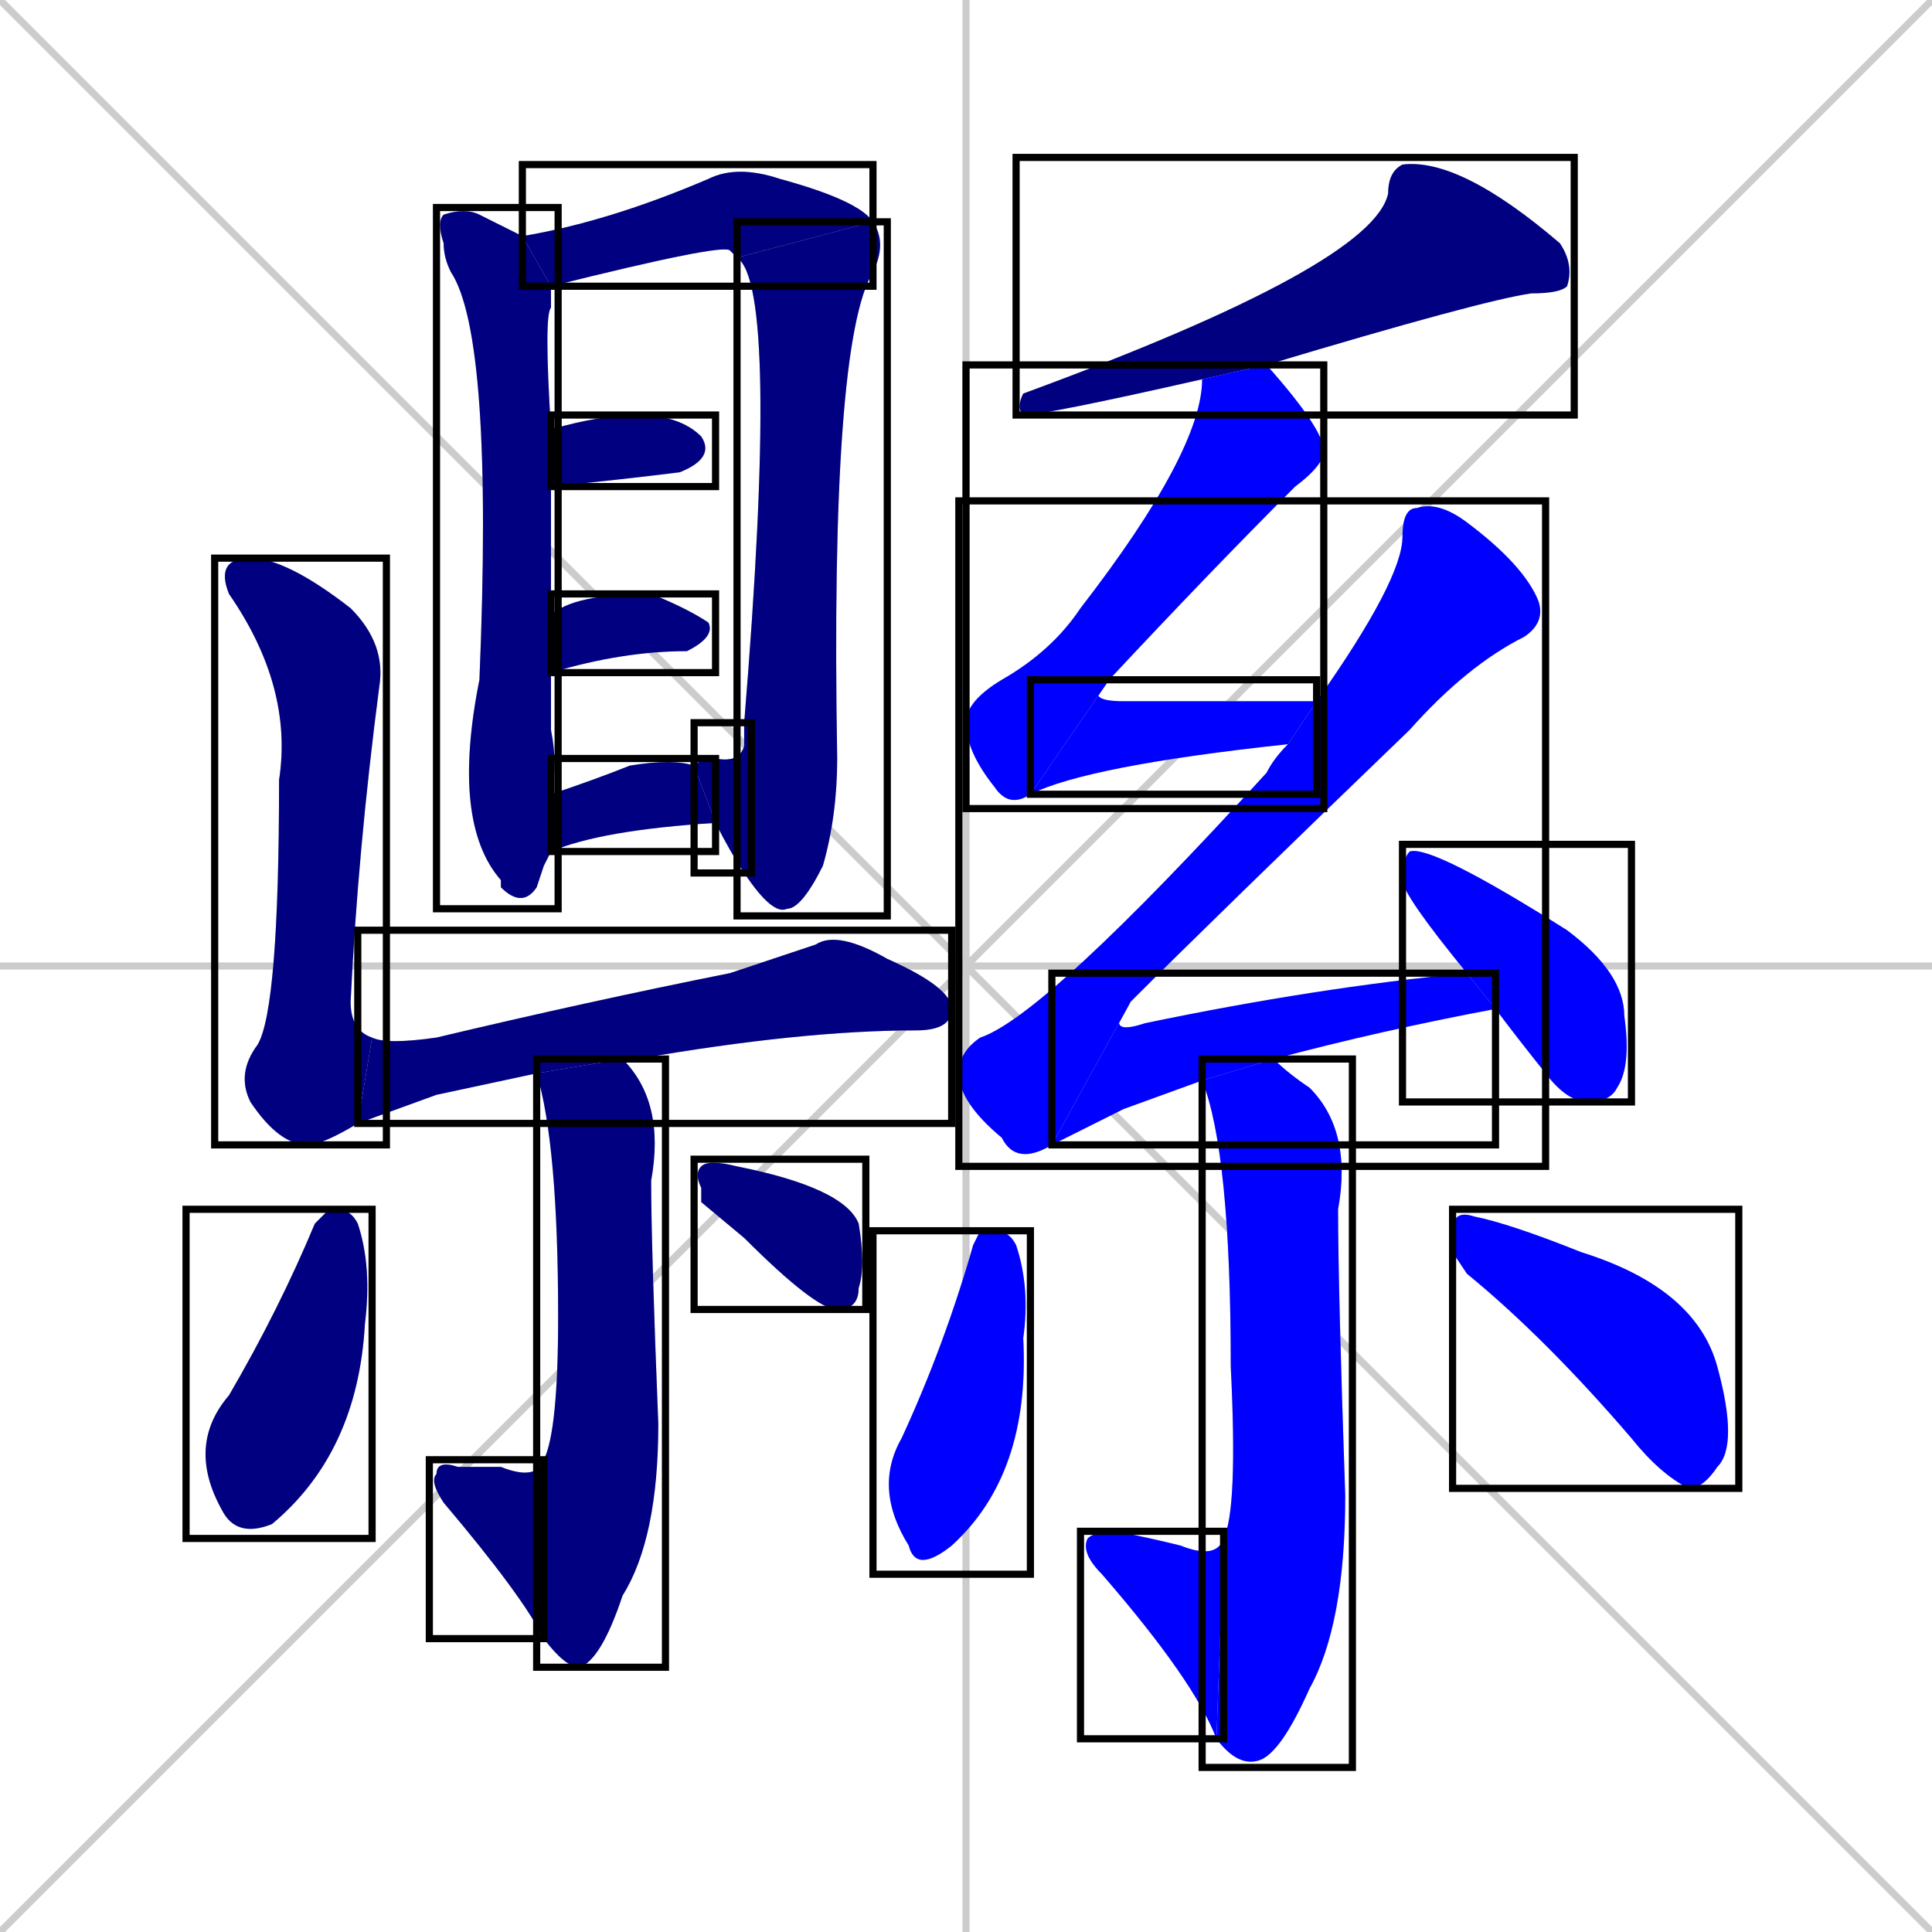 <svg xmlns="http://www.w3.org/2000/svg" xmlns:xlink="http://www.w3.org/1999/xlink" width="270" height="270"><defs><clipPath id="clip-mask-1"><use xlink:href="#rect-1" /></clipPath><clipPath id="clip-mask-2"><use xlink:href="#rect-2" /></clipPath><clipPath id="clip-mask-3"><use xlink:href="#rect-3" /></clipPath><clipPath id="clip-mask-4"><use xlink:href="#rect-4" /></clipPath><clipPath id="clip-mask-5"><use xlink:href="#rect-5" /></clipPath><clipPath id="clip-mask-6"><use xlink:href="#rect-6" /></clipPath><clipPath id="clip-mask-7"><use xlink:href="#rect-7" /></clipPath><clipPath id="clip-mask-8"><use xlink:href="#rect-8" /></clipPath><clipPath id="clip-mask-9"><use xlink:href="#rect-9" /></clipPath><clipPath id="clip-mask-10"><use xlink:href="#rect-10" /></clipPath><clipPath id="clip-mask-11"><use xlink:href="#rect-11" /></clipPath><clipPath id="clip-mask-12"><use xlink:href="#rect-12" /></clipPath><clipPath id="clip-mask-13"><use xlink:href="#rect-13" /></clipPath><clipPath id="clip-mask-14"><use xlink:href="#rect-14" /></clipPath><clipPath id="clip-mask-15"><use xlink:href="#rect-15" /></clipPath><clipPath id="clip-mask-16"><use xlink:href="#rect-16" /></clipPath><clipPath id="clip-mask-17"><use xlink:href="#rect-17" /></clipPath><clipPath id="clip-mask-18"><use xlink:href="#rect-18" /></clipPath><clipPath id="clip-mask-19"><use xlink:href="#rect-19" /></clipPath><clipPath id="clip-mask-20"><use xlink:href="#rect-20" /></clipPath><clipPath id="clip-mask-21"><use xlink:href="#rect-21" /></clipPath><clipPath id="clip-mask-22"><use xlink:href="#rect-22" /></clipPath><clipPath id="clip-mask-23"><use xlink:href="#rect-23" /></clipPath></defs><path d="M 0 0 L 270 270 M 270 0 L 0 270 M 135 0 L 135 270 M 0 135 L 270 135" stroke="#CCCCCC" /><path d="M 76 121 L 75 124 Q 73 127 70 124 L 70 123 Q 63 115 67 95 Q 69 47 63 38 Q 62 36 62 34 Q 61 31 62 30 Q 65 29 67 30 Q 71 32 73 33 L 77 40 Q 77 41 77 43 Q 76 44 77 60 L 77 68 Q 77 76 77 86 L 77 94 Q 77 98 77 102 Q 78 107 77 111 L 77 119" fill="#CCCCCC"/><path d="M 73 33 Q 85 31 99 25 Q 103 23 109 25 Q 120 28 122 31 L 103 36 Q 102 35 102 35 Q 101 34 77 40" fill="#CCCCCC"/><path d="M 122 31 Q 124 34 122 38 Q 116 48 117 106 Q 117 114 115 121 Q 112 127 110 127 Q 108 128 104 122 L 104 101 Q 109 40 103 36" fill="#CCCCCC"/><path d="M 104 122 Q 102 119 100 115 L 97 107 Q 98 106 100 106 Q 105 107 104 101" fill="#CCCCCC"/><path d="M 77 60 Q 84 58 89 58 Q 95 58 98 61 Q 100 64 95 66 Q 87 67 77 68" fill="#CCCCCC"/><path d="M 77 86 Q 80 83 91 83 Q 96 85 99 87 Q 100 89 96 91 Q 87 91 77 94" fill="#CCCCCC"/><path d="M 100 115 Q 84 116 77 119 L 77 111 Q 83 109 88 107 Q 94 106 97 107" fill="#CCCCCC"/><path d="M 50 157 Q 45 160 43 160 Q 39 160 35 154 Q 33 150 36 146 Q 39 141 39 109 Q 41 96 32 83 Q 30 78 35 78 Q 40 78 49 85 Q 54 90 53 96 Q 50 119 49 140 Q 49 144 52 145" fill="#CCCCCC"/><path d="M 61 153 L 50 157 L 52 145 Q 54 146 61 145 Q 82 140 102 136 Q 108 134 114 132 Q 117 130 124 134 Q 133 138 133 141 Q 133 144 128 144 Q 112 144 89 148 Q 88 148 87 148 L 75 150" fill="#CCCCCC"/><path d="M 87 148 Q 93 154 91 165 Q 91 174 92 199 Q 92 215 87 223 Q 84 232 81 233 Q 79 233 76 229 L 76 204 Q 78 200 78 184 Q 78 160 75 150" fill="#CCCCCC"/><path d="M 76 229 Q 73 223 62 210 Q 60 207 61 206 Q 61 204 64 205 Q 67 205 70 205 Q 75 207 76 204" fill="#CCCCCC"/><path d="M 46 169 L 47 169 Q 49 169 50 171 Q 52 177 51 185 Q 50 203 38 213 Q 33 215 31 211 Q 26 202 32 195 Q 39 183 44 171" fill="#CCCCCC"/><path d="M 98 168 L 98 166 Q 97 164 98 163 Q 99 162 103 163 Q 118 166 120 171 Q 121 177 120 180 Q 120 183 117 183 Q 114 183 104 173" fill="#CCCCCC"/><path d="M 168 53 Q 146 58 143 58 Q 142 57 143 55 Q 192 37 194 27 Q 194 24 196 23 Q 204 22 218 34 Q 220 37 219 40 Q 218 41 214 41 Q 207 42 177 51" fill="#CCCCCC"/><path d="M 144 111 Q 141 113 139 110 Q 135 105 135 101 Q 135 98 140 95 Q 147 91 151 85 Q 168 63 168 53 L 177 51 Q 185 60 185 63 Q 185 65 181 68 Q 169 80 155 95" fill="#CCCCCC"/><path d="M 180 104 Q 152 107 144 111 L 155 95 Q 151 98 157 98 Q 169 98 184 98" fill="#CCCCCC"/><path d="M 147 160 Q 142 163 140 159 Q 134 154 134 150 Q 134 147 137 145 Q 146 142 177 108 Q 178 106 180 104 L 184 98 Q 196 81 196 75 Q 196 71 198 71 Q 201 70 205 73 Q 213 79 215 84 Q 216 87 213 89 Q 205 93 197 102 Q 170 128 158 140" fill="#CCCCCC"/><path d="M 157 155 L 147 160 L 158 140 Q 154 145 160 143 Q 184 138 205 136 L 209 141 Q 193 144 178 148 L 168 151" fill="#CCCCCC"/><path d="M 205 136 Q 196 125 196 123 Q 196 120 197 119 Q 200 118 219 130 Q 227 136 227 142 Q 228 149 226 152 Q 225 154 222 154 Q 219 154 216 150 Q 212 145 209 141" fill="#CCCCCC"/><path d="M 178 148 Q 178 148 178 148 Q 180 150 183 152 Q 189 158 187 169 Q 187 180 188 209 Q 188 227 183 236 Q 179 245 176 246 Q 173 247 170 243 L 171 215 Q 173 211 172 191 Q 172 161 168 151" fill="#CCCCCC"/><path d="M 170 243 Q 167 235 154 220 Q 151 217 152 215 Q 153 214 156 214 Q 161 215 165 216 Q 170 218 171 215" fill="#CCCCCC"/><path d="M 137 172 L 139 172 Q 141 172 142 174 Q 144 180 143 187 Q 144 206 133 216 Q 128 220 127 216 Q 122 208 126 201 Q 132 188 136 174" fill="#CCCCCC"/><path d="M 203 175 L 203 172 Q 203 169 206 170 Q 211 171 221 175 Q 237 180 240 191 Q 243 202 240 205 Q 238 208 236 208 Q 232 206 228 201 Q 216 187 205 178" fill="#CCCCCC"/><path d="M 76 121 L 75 124 Q 73 127 70 124 L 70 123 Q 63 115 67 95 Q 69 47 63 38 Q 62 36 62 34 Q 61 31 62 30 Q 65 29 67 30 Q 71 32 73 33 L 77 40 Q 77 41 77 43 Q 76 44 77 60 L 77 68 Q 77 76 77 86 L 77 94 Q 77 98 77 102 Q 78 107 77 111 L 77 119" fill="#000080" clip-path="url(#clip-mask-1)" /><path d="M 73 33 Q 85 31 99 25 Q 103 23 109 25 Q 120 28 122 31 L 103 36 Q 102 35 102 35 Q 101 34 77 40" fill="#000080" clip-path="url(#clip-mask-2)" /><path d="M 122 31 Q 124 34 122 38 Q 116 48 117 106 Q 117 114 115 121 Q 112 127 110 127 Q 108 128 104 122 L 104 101 Q 109 40 103 36" fill="#000080" clip-path="url(#clip-mask-3)" /><path d="M 104 122 Q 102 119 100 115 L 97 107 Q 98 106 100 106 Q 105 107 104 101" fill="#000080" clip-path="url(#clip-mask-4)" /><path d="M 77 60 Q 84 58 89 58 Q 95 58 98 61 Q 100 64 95 66 Q 87 67 77 68" fill="#000080" clip-path="url(#clip-mask-5)" /><path d="M 77 86 Q 80 83 91 83 Q 96 85 99 87 Q 100 89 96 91 Q 87 91 77 94" fill="#000080" clip-path="url(#clip-mask-6)" /><path d="M 100 115 Q 84 116 77 119 L 77 111 Q 83 109 88 107 Q 94 106 97 107" fill="#000080" clip-path="url(#clip-mask-7)" /><path d="M 50 157 Q 45 160 43 160 Q 39 160 35 154 Q 33 150 36 146 Q 39 141 39 109 Q 41 96 32 83 Q 30 78 35 78 Q 40 78 49 85 Q 54 90 53 96 Q 50 119 49 140 Q 49 144 52 145" fill="#000080" clip-path="url(#clip-mask-8)" /><path d="M 61 153 L 50 157 L 52 145 Q 54 146 61 145 Q 82 140 102 136 Q 108 134 114 132 Q 117 130 124 134 Q 133 138 133 141 Q 133 144 128 144 Q 112 144 89 148 Q 88 148 87 148 L 75 150" fill="#000080" clip-path="url(#clip-mask-9)" /><path d="M 87 148 Q 93 154 91 165 Q 91 174 92 199 Q 92 215 87 223 Q 84 232 81 233 Q 79 233 76 229 L 76 204 Q 78 200 78 184 Q 78 160 75 150" fill="#000080" clip-path="url(#clip-mask-10)" /><path d="M 76 229 Q 73 223 62 210 Q 60 207 61 206 Q 61 204 64 205 Q 67 205 70 205 Q 75 207 76 204" fill="#000080" clip-path="url(#clip-mask-11)" /><path d="M 46 169 L 47 169 Q 49 169 50 171 Q 52 177 51 185 Q 50 203 38 213 Q 33 215 31 211 Q 26 202 32 195 Q 39 183 44 171" fill="#000080" clip-path="url(#clip-mask-12)" /><path d="M 98 168 L 98 166 Q 97 164 98 163 Q 99 162 103 163 Q 118 166 120 171 Q 121 177 120 180 Q 120 183 117 183 Q 114 183 104 173" fill="#000080" clip-path="url(#clip-mask-13)" /><path d="M 168 53 Q 146 58 143 58 Q 142 57 143 55 Q 192 37 194 27 Q 194 24 196 23 Q 204 22 218 34 Q 220 37 219 40 Q 218 41 214 41 Q 207 42 177 51" fill="#000080" clip-path="url(#clip-mask-14)" /><path d="M 144 111 Q 141 113 139 110 Q 135 105 135 101 Q 135 98 140 95 Q 147 91 151 85 Q 168 63 168 53 L 177 51 Q 185 60 185 63 Q 185 65 181 68 Q 169 80 155 95" fill="#0000ff" clip-path="url(#clip-mask-15)" /><path d="M 180 104 Q 152 107 144 111 L 155 95 Q 151 98 157 98 Q 169 98 184 98" fill="#0000ff" clip-path="url(#clip-mask-16)" /><path d="M 147 160 Q 142 163 140 159 Q 134 154 134 150 Q 134 147 137 145 Q 146 142 177 108 Q 178 106 180 104 L 184 98 Q 196 81 196 75 Q 196 71 198 71 Q 201 70 205 73 Q 213 79 215 84 Q 216 87 213 89 Q 205 93 197 102 Q 170 128 158 140" fill="#0000ff" clip-path="url(#clip-mask-17)" /><path d="M 157 155 L 147 160 L 158 140 Q 154 145 160 143 Q 184 138 205 136 L 209 141 Q 193 144 178 148 L 168 151" fill="#0000ff" clip-path="url(#clip-mask-18)" /><path d="M 205 136 Q 196 125 196 123 Q 196 120 197 119 Q 200 118 219 130 Q 227 136 227 142 Q 228 149 226 152 Q 225 154 222 154 Q 219 154 216 150 Q 212 145 209 141" fill="#0000ff" clip-path="url(#clip-mask-19)" /><path d="M 178 148 Q 178 148 178 148 Q 180 150 183 152 Q 189 158 187 169 Q 187 180 188 209 Q 188 227 183 236 Q 179 245 176 246 Q 173 247 170 243 L 171 215 Q 173 211 172 191 Q 172 161 168 151" fill="#0000ff" clip-path="url(#clip-mask-20)" /><path d="M 170 243 Q 167 235 154 220 Q 151 217 152 215 Q 153 214 156 214 Q 161 215 165 216 Q 170 218 171 215" fill="#0000ff" clip-path="url(#clip-mask-21)" /><path d="M 137 172 L 139 172 Q 141 172 142 174 Q 144 180 143 187 Q 144 206 133 216 Q 128 220 127 216 Q 122 208 126 201 Q 132 188 136 174" fill="#0000ff" clip-path="url(#clip-mask-22)" /><path d="M 203 175 L 203 172 Q 203 169 206 170 Q 211 171 221 175 Q 237 180 240 191 Q 243 202 240 205 Q 238 208 236 208 Q 232 206 228 201 Q 216 187 205 178" fill="#0000ff" clip-path="url(#clip-mask-23)" /><rect x="61" y="29" width="17" height="98" id="rect-1" fill="transparent" stroke="#000000"><animate attributeName="y" from="-69" to="29" dur="0.363" begin="0; animate23.end + 1s" id="animate1" fill="freeze"/></rect><rect x="73" y="23" width="49" height="17" id="rect-2" fill="transparent" stroke="#000000"><set attributeName="x" to="24" begin="0; animate23.end + 1s" /><animate attributeName="x" from="24" to="73" dur="0.181" begin="animate1.end + 0.5" id="animate2" fill="freeze"/></rect><rect x="103" y="31" width="21" height="97" id="rect-3" fill="transparent" stroke="#000000"><set attributeName="y" to="-66" begin="0; animate23.end + 1s" /><animate attributeName="y" from="-66" to="31" dur="0.359" begin="animate2.end" id="animate3" fill="freeze"/></rect><rect x="97" y="101" width="8" height="21" id="rect-4" fill="transparent" stroke="#000000"><set attributeName="x" to="105" begin="0; animate23.end + 1s" /><animate attributeName="x" from="105" to="97" dur="0.030" begin="animate3.end" id="animate4" fill="freeze"/></rect><rect x="77" y="58" width="23" height="10" id="rect-5" fill="transparent" stroke="#000000"><set attributeName="x" to="54" begin="0; animate23.end + 1s" /><animate attributeName="x" from="54" to="77" dur="0.085" begin="animate4.end + 0.5" id="animate5" fill="freeze"/></rect><rect x="77" y="83" width="23" height="11" id="rect-6" fill="transparent" stroke="#000000"><set attributeName="x" to="54" begin="0; animate23.end + 1s" /><animate attributeName="x" from="54" to="77" dur="0.085" begin="animate5.end + 0.5" id="animate6" fill="freeze"/></rect><rect x="77" y="106" width="23" height="13" id="rect-7" fill="transparent" stroke="#000000"><set attributeName="x" to="54" begin="0; animate23.end + 1s" /><animate attributeName="x" from="54" to="77" dur="0.085" begin="animate6.end + 0.5" id="animate7" fill="freeze"/></rect><rect x="30" y="78" width="24" height="82" id="rect-8" fill="transparent" stroke="#000000"><set attributeName="y" to="-4" begin="0; animate23.end + 1s" /><animate attributeName="y" from="-4" to="78" dur="0.304" begin="animate7.end + 0.5" id="animate8" fill="freeze"/></rect><rect x="50" y="130" width="83" height="27" id="rect-9" fill="transparent" stroke="#000000"><set attributeName="x" to="-33" begin="0; animate23.end + 1s" /><animate attributeName="x" from="-33" to="50" dur="0.307" begin="animate8.end" id="animate9" fill="freeze"/></rect><rect x="75" y="148" width="18" height="85" id="rect-10" fill="transparent" stroke="#000000"><set attributeName="y" to="63" begin="0; animate23.end + 1s" /><animate attributeName="y" from="63" to="148" dur="0.315" begin="animate9.end + 0.5" id="animate10" fill="freeze"/></rect><rect x="60" y="204" width="16" height="25" id="rect-11" fill="transparent" stroke="#000000"><set attributeName="x" to="76" begin="0; animate23.end + 1s" /><animate attributeName="x" from="76" to="60" dur="0.059" begin="animate10.end" id="animate11" fill="freeze"/></rect><rect x="26" y="169" width="26" height="46" id="rect-12" fill="transparent" stroke="#000000"><set attributeName="y" to="123" begin="0; animate23.end + 1s" /><animate attributeName="y" from="123" to="169" dur="0.170" begin="animate11.end + 0.5" id="animate12" fill="freeze"/></rect><rect x="97" y="162" width="24" height="21" id="rect-13" fill="transparent" stroke="#000000"><set attributeName="x" to="73" begin="0; animate23.end + 1s" /><animate attributeName="x" from="73" to="97" dur="0.089" begin="animate12.end + 0.5" id="animate13" fill="freeze"/></rect><rect x="142" y="22" width="78" height="36" id="rect-14" fill="transparent" stroke="#000000"><set attributeName="x" to="220" begin="0; animate23.end + 1s" /><animate attributeName="x" from="220" to="142" dur="0.289" begin="animate13.end + 0.5" id="animate14" fill="freeze"/></rect><rect x="135" y="51" width="50" height="62" id="rect-15" fill="transparent" stroke="#000000"><set attributeName="y" to="-11" begin="0; animate23.end + 1s" /><animate attributeName="y" from="-11" to="51" dur="0.230" begin="animate14.end + 0.5" id="animate15" fill="freeze"/></rect><rect x="144" y="95" width="40" height="16" id="rect-16" fill="transparent" stroke="#000000"><set attributeName="x" to="104" begin="0; animate23.end + 1s" /><animate attributeName="x" from="104" to="144" dur="0.148" begin="animate15.end" id="animate16" fill="freeze"/></rect><rect x="134" y="70" width="82" height="93" id="rect-17" fill="transparent" stroke="#000000"><set attributeName="y" to="-23" begin="0; animate23.end + 1s" /><animate attributeName="y" from="-23" to="70" dur="0.344" begin="animate16.end + 0.5" id="animate17" fill="freeze"/></rect><rect x="147" y="136" width="62" height="24" id="rect-18" fill="transparent" stroke="#000000"><set attributeName="x" to="85" begin="0; animate23.end + 1s" /><animate attributeName="x" from="85" to="147" dur="0.230" begin="animate17.end" id="animate18" fill="freeze"/></rect><rect x="196" y="118" width="32" height="36" id="rect-19" fill="transparent" stroke="#000000"><set attributeName="y" to="82" begin="0; animate23.end + 1s" /><animate attributeName="y" from="82" to="118" dur="0.133" begin="animate18.end + 0.5" id="animate19" fill="freeze"/></rect><rect x="168" y="148" width="21" height="99" id="rect-20" fill="transparent" stroke="#000000"><set attributeName="y" to="49" begin="0; animate23.end + 1s" /><animate attributeName="y" from="49" to="148" dur="0.367" begin="animate19.end + 0.5" id="animate20" fill="freeze"/></rect><rect x="151" y="214" width="20" height="29" id="rect-21" fill="transparent" stroke="#000000"><set attributeName="x" to="171" begin="0; animate23.end + 1s" /><animate attributeName="x" from="171" to="151" dur="0.074" begin="animate20.end" id="animate21" fill="freeze"/></rect><rect x="122" y="172" width="22" height="48" id="rect-22" fill="transparent" stroke="#000000"><set attributeName="y" to="124" begin="0; animate23.end + 1s" /><animate attributeName="y" from="124" to="172" dur="0.178" begin="animate21.end + 0.5" id="animate22" fill="freeze"/></rect><rect x="203" y="169" width="40" height="39" id="rect-23" fill="transparent" stroke="#000000"><set attributeName="x" to="163" begin="0; animate23.end + 1s" /><animate attributeName="x" from="163" to="203" dur="0.148" begin="animate22.end + 0.5" id="animate23" fill="freeze"/></rect></svg>
